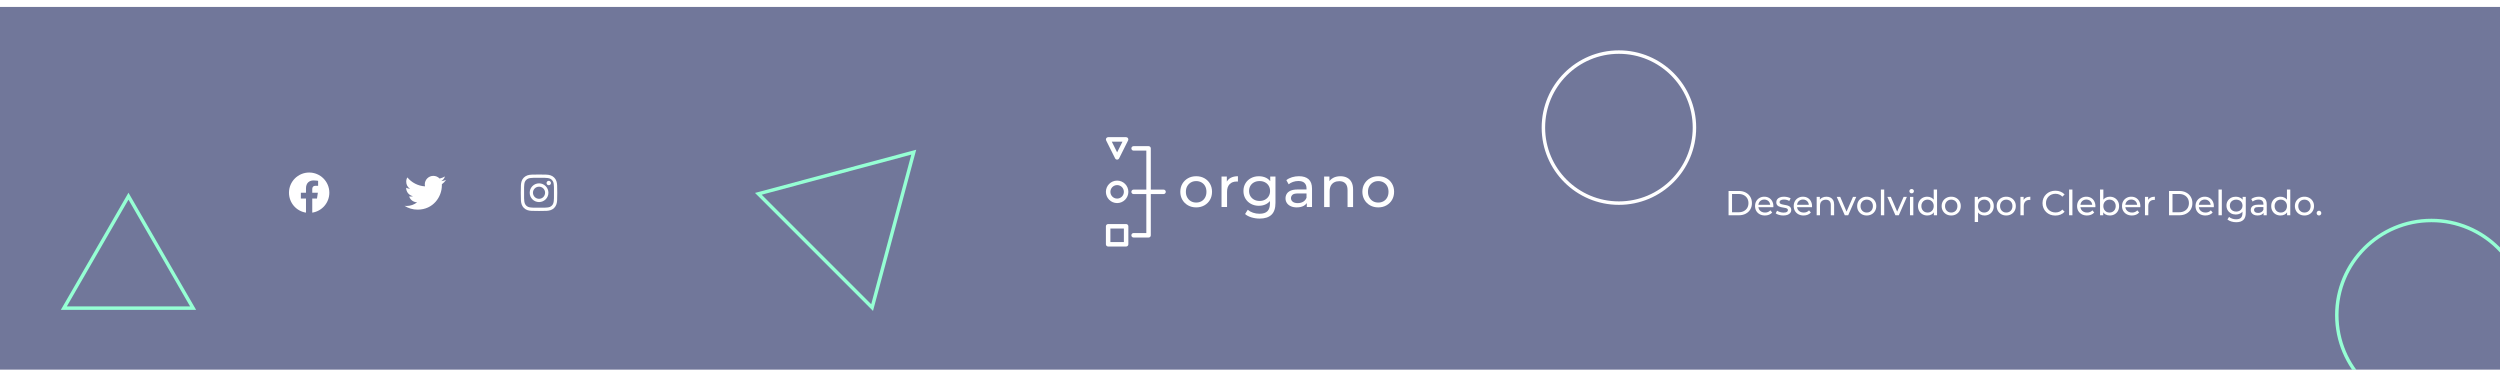 <svg width="1440" height="213" viewBox="0 0 1440 213" fill="none" xmlns="http://www.w3.org/2000/svg">
<g filter="url(#filter0_d_196_1397)">
<rect width="1440" height="213" fill="#71779A"/>
<path d="M995.647 120V106H1001.55C1003.04 106 1004.35 106.293 1005.49 106.88C1006.63 107.467 1007.52 108.287 1008.15 109.34C1008.79 110.393 1009.11 111.613 1009.11 113C1009.11 114.387 1008.79 115.607 1008.15 116.66C1007.52 117.713 1006.63 118.533 1005.49 119.12C1004.35 119.707 1003.04 120 1001.55 120H995.647ZM997.647 118.26H1001.43C1002.59 118.26 1003.59 118.04 1004.43 117.6C1005.28 117.16 1005.94 116.547 1006.41 115.76C1006.87 114.96 1007.11 114.04 1007.11 113C1007.11 111.947 1006.87 111.027 1006.41 110.24C1005.94 109.453 1005.28 108.84 1004.43 108.4C1003.59 107.96 1002.59 107.74 1001.43 107.74H997.647V118.26ZM1016.61 120.12C1015.48 120.12 1014.48 119.887 1013.61 119.42C1012.76 118.953 1012.09 118.313 1011.61 117.5C1011.14 116.687 1010.91 115.753 1010.91 114.7C1010.91 113.647 1011.14 112.713 1011.59 111.9C1012.06 111.087 1012.69 110.453 1013.49 110C1014.3 109.533 1015.22 109.3 1016.23 109.3C1017.26 109.3 1018.16 109.527 1018.95 109.98C1019.74 110.433 1020.35 111.073 1020.79 111.9C1021.24 112.713 1021.47 113.667 1021.47 114.76C1021.47 114.84 1021.46 114.933 1021.45 115.04C1021.45 115.147 1021.44 115.247 1021.43 115.34H1012.41V113.96H1020.43L1019.65 114.44C1019.66 113.76 1019.52 113.153 1019.23 112.62C1018.94 112.087 1018.53 111.673 1018.01 111.38C1017.5 111.073 1016.91 110.92 1016.23 110.92C1015.56 110.92 1014.97 111.073 1014.45 111.38C1013.93 111.673 1013.52 112.093 1013.23 112.64C1012.94 113.173 1012.79 113.787 1012.79 114.48V114.8C1012.79 115.507 1012.95 116.14 1013.27 116.7C1013.6 117.247 1014.06 117.673 1014.65 117.98C1015.24 118.287 1015.91 118.44 1016.67 118.44C1017.3 118.44 1017.86 118.333 1018.37 118.12C1018.89 117.907 1019.34 117.587 1019.73 117.16L1020.79 118.4C1020.31 118.96 1019.71 119.387 1018.99 119.68C1018.28 119.973 1017.49 120.12 1016.61 120.12ZM1027.18 120.12C1026.3 120.12 1025.46 120 1024.66 119.76C1023.87 119.52 1023.25 119.227 1022.8 118.88L1023.6 117.36C1024.05 117.667 1024.61 117.927 1025.28 118.14C1025.94 118.353 1026.62 118.46 1027.32 118.46C1028.21 118.46 1028.85 118.333 1029.24 118.08C1029.64 117.827 1029.84 117.473 1029.84 117.02C1029.84 116.687 1029.72 116.427 1029.48 116.24C1029.24 116.053 1028.92 115.913 1028.52 115.82C1028.13 115.727 1027.7 115.647 1027.22 115.58C1026.74 115.5 1026.26 115.407 1025.78 115.3C1025.3 115.18 1024.86 115.02 1024.46 114.82C1024.06 114.607 1023.74 114.32 1023.5 113.96C1023.26 113.587 1023.14 113.093 1023.14 112.48C1023.14 111.84 1023.32 111.28 1023.68 110.8C1024.04 110.32 1024.54 109.953 1025.2 109.7C1025.86 109.433 1026.65 109.3 1027.56 109.3C1028.25 109.3 1028.95 109.387 1029.66 109.56C1030.38 109.72 1030.96 109.953 1031.42 110.26L1030.6 111.78C1030.12 111.46 1029.62 111.24 1029.1 111.12C1028.58 111 1028.06 110.94 1027.54 110.94C1026.7 110.94 1026.07 111.08 1025.66 111.36C1025.24 111.627 1025.04 111.973 1025.04 112.4C1025.04 112.76 1025.16 113.04 1025.4 113.24C1025.65 113.427 1025.97 113.573 1026.36 113.68C1026.76 113.787 1027.2 113.88 1027.68 113.96C1028.16 114.027 1028.64 114.12 1029.12 114.24C1029.6 114.347 1030.03 114.5 1030.42 114.7C1030.82 114.9 1031.14 115.18 1031.38 115.54C1031.63 115.9 1031.76 116.38 1031.76 116.98C1031.76 117.62 1031.57 118.173 1031.2 118.64C1030.82 119.107 1030.3 119.473 1029.62 119.74C1028.94 119.993 1028.12 120.12 1027.18 120.12ZM1038.88 120.12C1037.74 120.12 1036.74 119.887 1035.88 119.42C1035.02 118.953 1034.36 118.313 1033.88 117.5C1033.41 116.687 1033.18 115.753 1033.18 114.7C1033.18 113.647 1033.4 112.713 1033.86 111.9C1034.32 111.087 1034.96 110.453 1035.76 110C1036.57 109.533 1037.48 109.3 1038.5 109.3C1039.52 109.3 1040.43 109.527 1041.22 109.98C1042 110.433 1042.62 111.073 1043.06 111.9C1043.51 112.713 1043.74 113.667 1043.74 114.76C1043.74 114.84 1043.73 114.933 1043.72 115.04C1043.72 115.147 1043.71 115.247 1043.7 115.34H1034.68V113.96H1042.7L1041.92 114.44C1041.93 113.76 1041.79 113.153 1041.5 112.62C1041.2 112.087 1040.8 111.673 1040.28 111.38C1039.77 111.073 1039.18 110.92 1038.5 110.92C1037.83 110.92 1037.24 111.073 1036.72 111.38C1036.2 111.673 1035.79 112.093 1035.5 112.64C1035.2 113.173 1035.06 113.787 1035.06 114.48V114.8C1035.06 115.507 1035.22 116.14 1035.54 116.7C1035.87 117.247 1036.33 117.673 1036.92 117.98C1037.5 118.287 1038.18 118.44 1038.94 118.44C1039.56 118.44 1040.13 118.333 1040.64 118.12C1041.16 117.907 1041.61 117.587 1042 117.16L1043.06 118.4C1042.58 118.96 1041.98 119.387 1041.26 119.68C1040.55 119.973 1039.76 120.12 1038.88 120.12ZM1052.06 109.3C1052.93 109.3 1053.69 109.467 1054.34 109.8C1055.01 110.133 1055.53 110.64 1055.9 111.32C1056.28 112 1056.46 112.86 1056.46 113.9V120H1054.54V114.12C1054.54 113.093 1054.29 112.32 1053.78 111.8C1053.29 111.28 1052.59 111.02 1051.68 111.02C1051 111.02 1050.41 111.153 1049.9 111.42C1049.4 111.687 1049 112.08 1048.72 112.6C1048.46 113.12 1048.32 113.767 1048.32 114.54V120H1046.4V109.4H1048.24V112.26L1047.94 111.5C1048.29 110.807 1048.82 110.267 1049.54 109.88C1050.26 109.493 1051.1 109.3 1052.06 109.3ZM1062.6 120L1057.96 109.4H1059.96L1064.08 119H1063.12L1067.32 109.4H1069.2L1064.56 120H1062.6ZM1075.24 120.12C1074.17 120.12 1073.23 119.887 1072.4 119.42C1071.57 118.953 1070.92 118.313 1070.44 117.5C1069.96 116.673 1069.72 115.74 1069.72 114.7C1069.72 113.647 1069.96 112.713 1070.44 111.9C1070.92 111.087 1071.57 110.453 1072.4 110C1073.23 109.533 1074.17 109.3 1075.24 109.3C1076.29 109.3 1077.23 109.533 1078.06 110C1078.9 110.453 1079.55 111.087 1080.02 111.9C1080.5 112.7 1080.74 113.633 1080.74 114.7C1080.74 115.753 1080.5 116.687 1080.02 117.5C1079.55 118.313 1078.9 118.953 1078.06 119.42C1077.23 119.887 1076.29 120.12 1075.24 120.12ZM1075.24 118.44C1075.92 118.44 1076.53 118.287 1077.06 117.98C1077.61 117.673 1078.03 117.24 1078.34 116.68C1078.65 116.107 1078.8 115.447 1078.8 114.7C1078.8 113.94 1078.65 113.287 1078.34 112.74C1078.03 112.18 1077.61 111.747 1077.06 111.44C1076.53 111.133 1075.92 110.98 1075.24 110.98C1074.56 110.98 1073.95 111.133 1073.42 111.44C1072.89 111.747 1072.46 112.18 1072.14 112.74C1071.82 113.287 1071.66 113.94 1071.66 114.7C1071.66 115.447 1071.82 116.107 1072.14 116.68C1072.46 117.24 1072.89 117.673 1073.42 117.98C1073.95 118.287 1074.56 118.44 1075.24 118.44ZM1083.39 120V105.16H1085.31V120H1083.39ZM1091.76 120L1087.12 109.4H1089.12L1093.24 119H1092.28L1096.48 109.4H1098.36L1093.72 120H1091.76ZM1100.15 120V109.4H1102.07V120H1100.15ZM1101.11 107.36C1100.74 107.36 1100.43 107.24 1100.17 107C1099.93 106.76 1099.81 106.467 1099.81 106.12C1099.81 105.76 1099.93 105.46 1100.17 105.22C1100.43 104.98 1100.74 104.86 1101.11 104.86C1101.49 104.86 1101.79 104.98 1102.03 105.22C1102.29 105.447 1102.41 105.733 1102.41 106.08C1102.41 106.44 1102.29 106.747 1102.05 107C1101.81 107.24 1101.5 107.36 1101.11 107.36ZM1110.12 120.12C1109.09 120.12 1108.17 119.893 1107.36 119.44C1106.56 118.987 1105.92 118.353 1105.46 117.54C1104.99 116.727 1104.76 115.78 1104.76 114.7C1104.76 113.62 1104.99 112.68 1105.46 111.88C1105.92 111.067 1106.56 110.433 1107.36 109.98C1108.17 109.527 1109.09 109.3 1110.12 109.3C1111.01 109.3 1111.82 109.5 1112.54 109.9C1113.26 110.3 1113.83 110.9 1114.26 111.7C1114.7 112.5 1114.92 113.5 1114.92 114.7C1114.92 115.9 1114.7 116.9 1114.28 117.7C1113.86 118.5 1113.3 119.107 1112.58 119.52C1111.86 119.92 1111.04 120.12 1110.12 120.12ZM1110.28 118.44C1110.94 118.44 1111.54 118.287 1112.08 117.98C1112.62 117.673 1113.05 117.24 1113.36 116.68C1113.68 116.107 1113.84 115.447 1113.84 114.7C1113.84 113.94 1113.68 113.287 1113.36 112.74C1113.05 112.18 1112.62 111.747 1112.08 111.44C1111.54 111.133 1110.94 110.98 1110.28 110.98C1109.6 110.98 1108.99 111.133 1108.46 111.44C1107.92 111.747 1107.5 112.18 1107.18 112.74C1106.86 113.287 1106.7 113.94 1106.7 114.7C1106.7 115.447 1106.86 116.107 1107.18 116.68C1107.5 117.24 1107.92 117.673 1108.46 117.98C1108.99 118.287 1109.6 118.44 1110.28 118.44ZM1113.9 120V117.14L1114.02 114.68L1113.82 112.22V105.16H1115.74V120H1113.9ZM1123.91 120.12C1122.84 120.12 1121.9 119.887 1121.07 119.42C1120.24 118.953 1119.59 118.313 1119.11 117.5C1118.63 116.673 1118.39 115.74 1118.39 114.7C1118.39 113.647 1118.63 112.713 1119.11 111.9C1119.59 111.087 1120.24 110.453 1121.07 110C1121.9 109.533 1122.84 109.3 1123.91 109.3C1124.96 109.3 1125.9 109.533 1126.73 110C1127.57 110.453 1128.22 111.087 1128.69 111.9C1129.17 112.7 1129.41 113.633 1129.41 114.7C1129.41 115.753 1129.17 116.687 1128.69 117.5C1128.22 118.313 1127.57 118.953 1126.73 119.42C1125.9 119.887 1124.96 120.12 1123.91 120.12ZM1123.91 118.44C1124.59 118.44 1125.2 118.287 1125.73 117.98C1126.28 117.673 1126.7 117.24 1127.01 116.68C1127.32 116.107 1127.47 115.447 1127.47 114.7C1127.47 113.94 1127.32 113.287 1127.01 112.74C1126.7 112.18 1126.28 111.747 1125.73 111.44C1125.2 111.133 1124.59 110.98 1123.91 110.98C1123.23 110.98 1122.62 111.133 1122.09 111.44C1121.56 111.747 1121.13 112.18 1120.81 112.74C1120.49 113.287 1120.33 113.94 1120.33 114.7C1120.33 115.447 1120.49 116.107 1120.81 116.68C1121.13 117.24 1121.56 117.673 1122.09 117.98C1122.62 118.287 1123.23 118.44 1123.91 118.44ZM1143.06 120.12C1142.18 120.12 1141.37 119.92 1140.64 119.52C1139.92 119.107 1139.34 118.5 1138.9 117.7C1138.47 116.9 1138.26 115.9 1138.26 114.7C1138.26 113.5 1138.46 112.5 1138.88 111.7C1139.3 110.9 1139.88 110.3 1140.6 109.9C1141.33 109.5 1142.15 109.3 1143.06 109.3C1144.1 109.3 1145.02 109.527 1145.82 109.98C1146.62 110.433 1147.25 111.067 1147.72 111.88C1148.18 112.68 1148.42 113.62 1148.42 114.7C1148.42 115.78 1148.18 116.727 1147.72 117.54C1147.25 118.353 1146.62 118.987 1145.82 119.44C1145.02 119.893 1144.1 120.12 1143.06 120.12ZM1137.44 123.88V109.4H1139.28V112.26L1139.16 114.72L1139.36 117.18V123.88H1137.44ZM1142.9 118.44C1143.58 118.44 1144.18 118.287 1144.72 117.98C1145.26 117.673 1145.69 117.24 1146 116.68C1146.32 116.107 1146.48 115.447 1146.48 114.7C1146.48 113.94 1146.32 113.287 1146 112.74C1145.69 112.18 1145.26 111.747 1144.72 111.44C1144.18 111.133 1143.58 110.98 1142.9 110.98C1142.23 110.98 1141.62 111.133 1141.08 111.44C1140.54 111.747 1140.12 112.18 1139.8 112.74C1139.49 113.287 1139.34 113.94 1139.34 114.7C1139.34 115.447 1139.49 116.107 1139.8 116.68C1140.12 117.24 1140.54 117.673 1141.08 117.98C1141.62 118.287 1142.23 118.44 1142.9 118.44ZM1155.61 120.12C1154.54 120.12 1153.6 119.887 1152.77 119.42C1151.94 118.953 1151.29 118.313 1150.81 117.5C1150.33 116.673 1150.09 115.74 1150.09 114.7C1150.09 113.647 1150.33 112.713 1150.81 111.9C1151.29 111.087 1151.94 110.453 1152.77 110C1153.6 109.533 1154.54 109.3 1155.61 109.3C1156.66 109.3 1157.6 109.533 1158.43 110C1159.27 110.453 1159.92 111.087 1160.39 111.9C1160.87 112.7 1161.11 113.633 1161.11 114.7C1161.11 115.753 1160.87 116.687 1160.39 117.5C1159.92 118.313 1159.27 118.953 1158.43 119.42C1157.6 119.887 1156.66 120.12 1155.61 120.12ZM1155.61 118.44C1156.29 118.44 1156.9 118.287 1157.43 117.98C1157.98 117.673 1158.4 117.24 1158.71 116.68C1159.02 116.107 1159.17 115.447 1159.17 114.7C1159.17 113.94 1159.02 113.287 1158.71 112.74C1158.4 112.18 1157.98 111.747 1157.43 111.44C1156.9 111.133 1156.29 110.98 1155.61 110.98C1154.93 110.98 1154.32 111.133 1153.79 111.44C1153.26 111.747 1152.83 112.18 1152.51 112.74C1152.19 113.287 1152.03 113.94 1152.03 114.7C1152.03 115.447 1152.19 116.107 1152.51 116.68C1152.83 117.24 1153.26 117.673 1153.79 117.98C1154.32 118.287 1154.93 118.44 1155.61 118.44ZM1163.77 120V109.4H1165.61V112.28L1165.43 111.56C1165.72 110.827 1166.21 110.267 1166.91 109.88C1167.6 109.493 1168.45 109.3 1169.47 109.3V111.16C1169.39 111.147 1169.31 111.14 1169.23 111.14C1169.16 111.14 1169.09 111.14 1169.03 111.14C1168 111.14 1167.19 111.447 1166.59 112.06C1165.99 112.673 1165.69 113.56 1165.69 114.72V120H1163.77ZM1183.88 120.16C1182.81 120.16 1181.83 119.987 1180.92 119.64C1180.03 119.28 1179.25 118.78 1178.58 118.14C1177.93 117.487 1177.41 116.727 1177.04 115.86C1176.67 114.993 1176.48 114.04 1176.48 113C1176.48 111.96 1176.67 111.007 1177.04 110.14C1177.41 109.273 1177.93 108.52 1178.6 107.88C1179.27 107.227 1180.05 106.727 1180.94 106.38C1181.85 106.02 1182.83 105.84 1183.9 105.84C1184.98 105.84 1185.97 106.027 1186.88 106.4C1187.8 106.76 1188.58 107.3 1189.22 108.02L1187.92 109.28C1187.39 108.72 1186.79 108.307 1186.12 108.04C1185.45 107.76 1184.74 107.62 1183.98 107.62C1183.19 107.62 1182.46 107.753 1181.78 108.02C1181.11 108.287 1180.53 108.66 1180.04 109.14C1179.55 109.62 1179.16 110.193 1178.88 110.86C1178.61 111.513 1178.48 112.227 1178.48 113C1178.48 113.773 1178.61 114.493 1178.88 115.16C1179.16 115.813 1179.55 116.38 1180.04 116.86C1180.53 117.34 1181.11 117.713 1181.78 117.98C1182.46 118.247 1183.19 118.38 1183.98 118.38C1184.74 118.38 1185.45 118.247 1186.12 117.98C1186.79 117.7 1187.39 117.273 1187.92 116.7L1189.22 117.96C1188.58 118.68 1187.8 119.227 1186.88 119.6C1185.97 119.973 1184.97 120.16 1183.88 120.16ZM1191.79 120V105.16H1193.71V120H1191.79ZM1202.1 120.12C1200.97 120.12 1199.97 119.887 1199.1 119.42C1198.25 118.953 1197.58 118.313 1197.1 117.5C1196.63 116.687 1196.4 115.753 1196.4 114.7C1196.4 113.647 1196.63 112.713 1197.08 111.9C1197.55 111.087 1198.18 110.453 1198.98 110C1199.79 109.533 1200.71 109.3 1201.72 109.3C1202.75 109.3 1203.65 109.527 1204.44 109.98C1205.23 110.433 1205.84 111.073 1206.28 111.9C1206.73 112.713 1206.96 113.667 1206.96 114.76C1206.96 114.84 1206.95 114.933 1206.94 115.04C1206.94 115.147 1206.93 115.247 1206.92 115.34H1197.9V113.96H1205.92L1205.14 114.44C1205.15 113.76 1205.01 113.153 1204.72 112.62C1204.43 112.087 1204.02 111.673 1203.5 111.38C1202.99 111.073 1202.4 110.92 1201.72 110.92C1201.05 110.92 1200.46 111.073 1199.94 111.38C1199.42 111.673 1199.01 112.093 1198.72 112.64C1198.43 113.173 1198.28 113.787 1198.28 114.48V114.8C1198.28 115.507 1198.44 116.14 1198.76 116.7C1199.09 117.247 1199.55 117.673 1200.14 117.98C1200.73 118.287 1201.4 118.44 1202.16 118.44C1202.79 118.44 1203.35 118.333 1203.86 118.12C1204.38 117.907 1204.83 117.587 1205.22 117.16L1206.28 118.4C1205.8 118.96 1205.2 119.387 1204.48 119.68C1203.77 119.973 1202.98 120.12 1202.1 120.12ZM1215.24 120.12C1214.34 120.12 1213.52 119.92 1212.78 119.52C1212.06 119.107 1211.49 118.5 1211.06 117.7C1210.65 116.9 1210.44 115.9 1210.44 114.7C1210.44 113.5 1210.66 112.5 1211.08 111.7C1211.52 110.9 1212.1 110.3 1212.82 109.9C1213.56 109.5 1214.36 109.3 1215.24 109.3C1216.28 109.3 1217.2 109.527 1218 109.98C1218.8 110.433 1219.44 111.067 1219.9 111.88C1220.37 112.68 1220.6 113.62 1220.6 114.7C1220.6 115.78 1220.37 116.727 1219.9 117.54C1219.44 118.353 1218.8 118.987 1218 119.44C1217.2 119.893 1216.28 120.12 1215.24 120.12ZM1209.62 120V105.16H1211.54V112.22L1211.34 114.68L1211.46 117.14V120H1209.62ZM1215.08 118.44C1215.76 118.44 1216.37 118.287 1216.9 117.98C1217.45 117.673 1217.88 117.24 1218.18 116.68C1218.5 116.107 1218.66 115.447 1218.66 114.7C1218.66 113.94 1218.5 113.287 1218.18 112.74C1217.88 112.18 1217.45 111.747 1216.9 111.44C1216.37 111.133 1215.76 110.98 1215.08 110.98C1214.42 110.98 1213.81 111.133 1213.26 111.44C1212.73 111.747 1212.3 112.18 1211.98 112.74C1211.68 113.287 1211.52 113.94 1211.52 114.7C1211.52 115.447 1211.68 116.107 1211.98 116.68C1212.3 117.24 1212.73 117.673 1213.26 117.98C1213.81 118.287 1214.42 118.44 1215.08 118.44ZM1227.98 120.12C1226.84 120.12 1225.84 119.887 1224.98 119.42C1224.12 118.953 1223.46 118.313 1222.98 117.5C1222.51 116.687 1222.28 115.753 1222.28 114.7C1222.28 113.647 1222.5 112.713 1222.96 111.9C1223.42 111.087 1224.06 110.453 1224.86 110C1225.67 109.533 1226.58 109.3 1227.6 109.3C1228.62 109.3 1229.53 109.527 1230.32 109.98C1231.1 110.433 1231.72 111.073 1232.16 111.9C1232.61 112.713 1232.84 113.667 1232.84 114.76C1232.84 114.84 1232.83 114.933 1232.82 115.04C1232.82 115.147 1232.81 115.247 1232.8 115.34H1223.78V113.96H1231.8L1231.02 114.44C1231.03 113.76 1230.89 113.153 1230.6 112.62C1230.3 112.087 1229.9 111.673 1229.38 111.38C1228.87 111.073 1228.28 110.92 1227.6 110.92C1226.93 110.92 1226.34 111.073 1225.82 111.38C1225.3 111.673 1224.89 112.093 1224.6 112.64C1224.3 113.173 1224.16 113.787 1224.16 114.48V114.8C1224.16 115.507 1224.32 116.14 1224.64 116.7C1224.97 117.247 1225.43 117.673 1226.02 117.98C1226.6 118.287 1227.28 118.44 1228.04 118.44C1228.66 118.44 1229.23 118.333 1229.74 118.12C1230.26 117.907 1230.71 117.587 1231.1 117.16L1232.16 118.4C1231.68 118.96 1231.08 119.387 1230.36 119.68C1229.65 119.973 1228.86 120.12 1227.98 120.12ZM1235.5 120V109.4H1237.34V112.28L1237.16 111.56C1237.46 110.827 1237.95 110.267 1238.64 109.88C1239.34 109.493 1240.19 109.3 1241.2 109.3V111.16C1241.12 111.147 1241.04 111.14 1240.96 111.14C1240.9 111.14 1240.83 111.14 1240.76 111.14C1239.74 111.14 1238.92 111.447 1238.32 112.06C1237.72 112.673 1237.42 113.56 1237.42 114.72V120H1235.5ZM1249.36 120V106H1255.26C1256.75 106 1258.06 106.293 1259.2 106.88C1260.34 107.467 1261.23 108.287 1261.86 109.34C1262.5 110.393 1262.82 111.613 1262.82 113C1262.82 114.387 1262.5 115.607 1261.86 116.66C1261.23 117.713 1260.34 118.533 1259.2 119.12C1258.06 119.707 1256.75 120 1255.26 120H1249.36ZM1251.36 118.26H1255.14C1256.3 118.26 1257.3 118.04 1258.14 117.6C1258.99 117.16 1259.65 116.547 1260.12 115.76C1260.58 114.96 1260.82 114.04 1260.82 113C1260.82 111.947 1260.58 111.027 1260.12 110.24C1259.65 109.453 1258.99 108.84 1258.14 108.4C1257.3 107.96 1256.3 107.74 1255.14 107.74H1251.36V118.26ZM1270.32 120.12C1269.19 120.12 1268.19 119.887 1267.32 119.42C1266.47 118.953 1265.8 118.313 1265.32 117.5C1264.85 116.687 1264.62 115.753 1264.62 114.7C1264.62 113.647 1264.85 112.713 1265.3 111.9C1265.77 111.087 1266.4 110.453 1267.2 110C1268.01 109.533 1268.93 109.3 1269.94 109.3C1270.97 109.3 1271.87 109.527 1272.66 109.98C1273.45 110.433 1274.06 111.073 1274.5 111.9C1274.95 112.713 1275.18 113.667 1275.18 114.76C1275.18 114.84 1275.17 114.933 1275.16 115.04C1275.16 115.147 1275.15 115.247 1275.14 115.34H1266.12V113.96H1274.14L1273.36 114.44C1273.37 113.76 1273.23 113.153 1272.94 112.62C1272.65 112.087 1272.24 111.673 1271.72 111.38C1271.21 111.073 1270.62 110.92 1269.94 110.92C1269.27 110.92 1268.68 111.073 1268.16 111.38C1267.64 111.673 1267.23 112.093 1266.94 112.64C1266.65 113.173 1266.5 113.787 1266.5 114.48V114.8C1266.5 115.507 1266.66 116.14 1266.98 116.7C1267.31 117.247 1267.77 117.673 1268.36 117.98C1268.95 118.287 1269.62 118.44 1270.38 118.44C1271.01 118.44 1271.57 118.333 1272.08 118.12C1272.6 117.907 1273.05 117.587 1273.44 117.16L1274.5 118.4C1274.02 118.96 1273.42 119.387 1272.7 119.68C1271.99 119.973 1271.2 120.12 1270.32 120.12ZM1277.85 120V105.16H1279.77V120H1277.85ZM1288.07 124C1287.1 124 1286.15 123.86 1285.23 123.58C1284.33 123.313 1283.59 122.927 1283.01 122.42L1283.93 120.94C1284.43 121.367 1285.03 121.7 1285.75 121.94C1286.47 122.193 1287.23 122.32 1288.01 122.32C1289.27 122.32 1290.19 122.027 1290.77 121.44C1291.36 120.853 1291.65 119.96 1291.65 118.76V116.52L1291.85 114.42L1291.75 112.3V109.4H1293.57V118.56C1293.57 120.427 1293.11 121.8 1292.17 122.68C1291.24 123.56 1289.87 124 1288.07 124ZM1287.83 119.56C1286.81 119.56 1285.89 119.347 1285.07 118.92C1284.27 118.48 1283.63 117.873 1283.15 117.1C1282.69 116.327 1282.45 115.433 1282.45 114.42C1282.45 113.393 1282.69 112.5 1283.15 111.74C1283.63 110.967 1284.27 110.367 1285.07 109.94C1285.89 109.513 1286.81 109.3 1287.83 109.3C1288.74 109.3 1289.57 109.487 1290.31 109.86C1291.06 110.22 1291.65 110.78 1292.09 111.54C1292.55 112.3 1292.77 113.26 1292.77 114.42C1292.77 115.567 1292.55 116.52 1292.09 117.28C1291.65 118.04 1291.06 118.613 1290.31 119C1289.57 119.373 1288.74 119.56 1287.83 119.56ZM1288.05 117.88C1288.76 117.88 1289.39 117.733 1289.93 117.44C1290.48 117.147 1290.91 116.74 1291.21 116.22C1291.53 115.7 1291.69 115.1 1291.69 114.42C1291.69 113.74 1291.53 113.14 1291.21 112.62C1290.91 112.1 1290.48 111.7 1289.93 111.42C1289.39 111.127 1288.76 110.98 1288.05 110.98C1287.35 110.98 1286.71 111.127 1286.15 111.42C1285.61 111.7 1285.17 112.1 1284.85 112.62C1284.55 113.14 1284.39 113.74 1284.39 114.42C1284.39 115.1 1284.55 115.7 1284.85 116.22C1285.17 116.74 1285.61 117.147 1286.15 117.44C1286.71 117.733 1287.35 117.88 1288.05 117.88ZM1303.82 120V117.76L1303.72 117.34V113.52C1303.72 112.707 1303.48 112.08 1303 111.64C1302.54 111.187 1301.83 110.96 1300.88 110.96C1300.26 110.96 1299.64 111.067 1299.04 111.28C1298.44 111.48 1297.94 111.753 1297.52 112.1L1296.72 110.66C1297.27 110.22 1297.92 109.887 1298.68 109.66C1299.46 109.42 1300.26 109.3 1301.1 109.3C1302.56 109.3 1303.68 109.653 1304.46 110.36C1305.25 111.067 1305.64 112.147 1305.64 113.6V120H1303.82ZM1300.34 120.12C1299.56 120.12 1298.86 119.987 1298.26 119.72C1297.68 119.453 1297.22 119.087 1296.9 118.62C1296.58 118.14 1296.42 117.6 1296.42 117C1296.42 116.427 1296.56 115.907 1296.82 115.44C1297.1 114.973 1297.55 114.6 1298.16 114.32C1298.79 114.04 1299.63 113.9 1300.68 113.9H1304.04V115.28H1300.76C1299.8 115.28 1299.16 115.44 1298.82 115.76C1298.49 116.08 1298.32 116.467 1298.32 116.92C1298.32 117.44 1298.53 117.86 1298.94 118.18C1299.36 118.487 1299.93 118.64 1300.66 118.64C1301.38 118.64 1302.01 118.48 1302.54 118.16C1303.09 117.84 1303.48 117.373 1303.72 116.76L1304.1 118.08C1303.85 118.707 1303.4 119.207 1302.76 119.58C1302.12 119.94 1301.32 120.12 1300.34 120.12ZM1313.58 120.12C1312.55 120.12 1311.63 119.893 1310.82 119.44C1310.02 118.987 1309.38 118.353 1308.92 117.54C1308.45 116.727 1308.22 115.78 1308.22 114.7C1308.22 113.62 1308.45 112.68 1308.92 111.88C1309.38 111.067 1310.02 110.433 1310.82 109.98C1311.63 109.527 1312.55 109.3 1313.58 109.3C1314.47 109.3 1315.28 109.5 1316 109.9C1316.72 110.3 1317.29 110.9 1317.72 111.7C1318.16 112.5 1318.38 113.5 1318.38 114.7C1318.38 115.9 1318.16 116.9 1317.74 117.7C1317.32 118.5 1316.76 119.107 1316.04 119.52C1315.32 119.92 1314.5 120.12 1313.58 120.12ZM1313.74 118.44C1314.4 118.44 1315 118.287 1315.54 117.98C1316.08 117.673 1316.51 117.24 1316.82 116.68C1317.14 116.107 1317.3 115.447 1317.3 114.7C1317.3 113.94 1317.14 113.287 1316.82 112.74C1316.51 112.18 1316.08 111.747 1315.54 111.44C1315 111.133 1314.4 110.98 1313.74 110.98C1313.06 110.98 1312.45 111.133 1311.92 111.44C1311.38 111.747 1310.96 112.18 1310.64 112.74C1310.32 113.287 1310.16 113.94 1310.16 114.7C1310.16 115.447 1310.32 116.107 1310.64 116.68C1310.96 117.24 1311.38 117.673 1311.92 117.98C1312.45 118.287 1313.06 118.44 1313.74 118.44ZM1317.36 120V117.14L1317.47 114.68L1317.28 112.22V105.16H1319.2V120H1317.36ZM1327.37 120.12C1326.3 120.12 1325.35 119.887 1324.53 119.42C1323.7 118.953 1323.05 118.313 1322.57 117.5C1322.09 116.673 1321.85 115.74 1321.85 114.7C1321.85 113.647 1322.09 112.713 1322.57 111.9C1323.05 111.087 1323.7 110.453 1324.53 110C1325.35 109.533 1326.3 109.3 1327.37 109.3C1328.42 109.3 1329.36 109.533 1330.19 110C1331.03 110.453 1331.68 111.087 1332.15 111.9C1332.63 112.7 1332.87 113.633 1332.87 114.7C1332.87 115.753 1332.63 116.687 1332.15 117.5C1331.68 118.313 1331.03 118.953 1330.19 119.42C1329.36 119.887 1328.42 120.12 1327.37 120.12ZM1327.37 118.44C1328.05 118.44 1328.65 118.287 1329.19 117.98C1329.73 117.673 1330.16 117.24 1330.47 116.68C1330.77 116.107 1330.93 115.447 1330.93 114.7C1330.93 113.94 1330.77 113.287 1330.47 112.74C1330.16 112.18 1329.73 111.747 1329.19 111.44C1328.65 111.133 1328.05 110.98 1327.37 110.98C1326.69 110.98 1326.08 111.133 1325.55 111.44C1325.01 111.747 1324.59 112.18 1324.27 112.74C1323.95 113.287 1323.79 113.94 1323.79 114.7C1323.79 115.447 1323.95 116.107 1324.27 116.68C1324.59 117.24 1325.01 117.673 1325.55 117.98C1326.08 118.287 1326.69 118.44 1327.37 118.44ZM1335.75 120.12C1335.38 120.12 1335.06 119.993 1334.79 119.74C1334.52 119.473 1334.39 119.14 1334.39 118.74C1334.39 118.34 1334.52 118.013 1334.79 117.76C1335.06 117.507 1335.38 117.38 1335.75 117.38C1336.11 117.38 1336.42 117.507 1336.67 117.76C1336.94 118.013 1337.07 118.34 1337.07 118.74C1337.07 119.14 1336.94 119.473 1336.67 119.74C1336.42 119.993 1336.11 120.12 1335.75 120.12Z" fill="white"/>
<path d="M689.008 115.46C687.263 115.46 685.701 115.076 684.313 114.298C682.934 113.521 681.843 112.456 681.049 111.093C680.254 109.731 679.853 108.185 679.853 106.465C679.853 104.745 680.254 103.173 681.049 101.836C681.843 100.5 682.925 99.444 684.295 98.666C685.666 97.889 687.237 97.505 689.008 97.505C690.78 97.505 692.316 97.889 693.704 98.649C695.083 99.409 696.165 100.465 696.95 101.819C697.736 103.173 698.129 104.718 698.129 106.465C698.129 108.212 697.736 109.757 696.95 111.111C696.165 112.465 695.083 113.521 693.704 114.298C692.325 115.076 690.754 115.46 689.008 115.46ZM689.008 112.674C690.134 112.674 691.147 112.421 692.046 111.914C692.944 111.408 693.643 110.683 694.149 109.74C694.655 108.797 694.908 107.714 694.908 106.474C694.908 105.234 694.655 104.125 694.149 103.208C693.643 102.291 692.936 101.574 692.046 101.068C691.147 100.561 690.134 100.308 689.008 100.308C687.882 100.308 686.879 100.561 685.989 101.068C685.107 101.574 684.4 102.291 683.868 103.208C683.335 104.125 683.074 105.216 683.074 106.474C683.074 107.731 683.335 108.805 683.868 109.74C684.4 110.683 685.107 111.408 685.989 111.914C686.87 112.421 687.882 112.674 689.008 112.674Z" fill="white"/>
<path d="M703.601 115.259V97.671H706.656V102.448L706.359 101.251C706.848 100.037 707.659 99.103 708.811 98.466C709.963 97.828 711.377 97.505 713.053 97.505V100.588C712.922 100.57 712.791 100.553 712.669 100.553H712.32C710.618 100.553 709.265 101.059 708.27 102.081C707.275 103.103 706.778 104.57 706.778 106.491V115.25H703.592L703.601 115.259Z" fill="white"/>
<path d="M725.158 114.534C723.456 114.534 721.938 114.176 720.594 113.46C719.25 112.744 718.194 111.74 717.408 110.456C716.623 109.172 716.23 107.688 716.23 106.011C716.23 104.334 716.623 102.823 717.408 101.548C718.194 100.273 719.258 99.287 720.594 98.579C721.929 97.872 723.448 97.514 725.158 97.514C726.659 97.514 728.03 97.819 729.269 98.422C730.508 99.033 731.495 99.968 732.236 101.225C732.978 102.483 733.345 104.081 733.345 106.002C733.345 107.923 732.978 109.487 732.236 110.744C731.495 112.002 730.508 112.954 729.269 113.582C728.03 114.211 726.659 114.526 725.158 114.526V114.534ZM725.56 121.905C723.945 121.905 722.383 121.678 720.864 121.224C719.346 120.77 718.115 120.123 717.164 119.285L718.691 116.831C719.511 117.538 720.515 118.097 721.711 118.508C722.907 118.918 724.155 119.119 725.455 119.119C727.532 119.119 729.059 118.63 730.028 117.661C730.997 116.691 731.486 115.207 731.486 113.216V109.495L731.817 106.011L731.652 102.491V97.68H734.671V112.875C734.671 115.975 733.895 118.255 732.35 119.713C730.805 121.171 728.536 121.905 725.551 121.905H725.56ZM725.525 111.748C726.694 111.748 727.733 111.504 728.641 111.015C729.548 110.526 730.264 109.853 730.779 108.989C731.302 108.124 731.556 107.129 731.556 106.002C731.556 104.876 731.294 103.88 730.779 103.015C730.264 102.151 729.548 101.487 728.641 101.007C727.733 100.535 726.694 100.291 725.525 100.291C724.355 100.291 723.308 100.527 722.392 101.007C721.475 101.478 720.751 102.151 720.236 103.015C719.721 103.88 719.459 104.876 719.459 106.002C719.459 107.129 719.721 108.124 720.236 108.989C720.76 109.853 721.475 110.526 722.392 111.015C723.308 111.504 724.355 111.748 725.525 111.748Z" fill="white"/>
<path d="M746.951 115.46C745.642 115.46 744.499 115.242 743.521 114.796C742.535 114.351 741.776 113.74 741.252 112.954C740.72 112.168 740.458 111.277 740.458 110.281C740.458 109.286 740.685 108.465 741.139 107.696C741.592 106.919 742.334 106.299 743.364 105.836C744.394 105.373 745.782 105.137 747.527 105.137H753.095V107.426H747.658C746.07 107.426 744.996 107.688 744.438 108.22C743.888 108.753 743.608 109.39 743.608 110.142C743.608 111.006 743.949 111.696 744.638 112.22C745.319 112.744 746.27 112.997 747.492 112.997C748.714 112.997 749.735 112.735 750.625 112.202C751.524 111.67 752.17 110.901 752.563 109.88L753.191 112.072C752.772 113.111 752.031 113.932 750.966 114.543C749.901 115.154 748.566 115.451 746.951 115.451V115.46ZM752.72 115.259V111.539L752.554 110.84V104.5C752.554 103.155 752.162 102.107 751.376 101.365C750.591 100.623 749.412 100.256 747.841 100.256C746.803 100.256 745.782 100.43 744.787 100.771C743.792 101.112 742.954 101.574 742.264 102.151L740.938 99.758C741.845 99.024 742.936 98.466 744.202 98.081C745.476 97.697 746.803 97.496 748.199 97.496C750.608 97.496 752.467 98.081 753.767 99.251C755.068 100.422 755.722 102.221 755.722 104.631V115.25H752.703L752.72 115.259Z" fill="white"/>
<path d="M772.087 97.505C773.527 97.505 774.792 97.784 775.883 98.335C776.974 98.885 777.838 99.732 778.449 100.858C779.06 101.985 779.374 103.417 779.374 105.138V115.259H776.189V105.504C776.189 103.801 775.779 102.518 774.949 101.653C774.12 100.788 772.951 100.361 771.45 100.361C770.324 100.361 769.338 100.579 768.5 101.024C767.662 101.47 767.016 102.116 766.562 102.98C766.108 103.845 765.881 104.919 765.881 106.203V115.259H762.696V97.671H765.75V102.413L765.253 101.155C765.829 100.003 766.711 99.112 767.906 98.466C769.102 97.828 770.49 97.505 772.087 97.505Z" fill="white"/>
<path d="M793.88 115.46C792.134 115.46 790.572 115.076 789.184 114.298C787.805 113.521 786.714 112.456 785.92 111.093C785.126 109.731 784.724 108.185 784.724 106.465C784.724 104.745 785.126 103.173 785.92 101.836C786.714 100.5 787.796 99.444 789.167 98.666C790.537 97.889 792.108 97.505 793.88 97.505C795.651 97.505 797.187 97.889 798.575 98.649C799.963 99.409 801.036 100.465 801.822 101.819C802.607 103.173 803 104.718 803 106.465C803 108.212 802.607 109.757 801.822 111.111C801.036 112.465 799.954 113.521 798.575 114.298C797.196 115.076 795.625 115.46 793.88 115.46ZM793.88 112.674C795.006 112.674 796.018 112.421 796.917 111.914C797.816 111.408 798.514 110.683 799.02 109.74C799.526 108.797 799.78 107.714 799.78 106.474C799.78 105.234 799.526 104.125 799.02 103.208C798.514 102.291 797.807 101.574 796.917 101.068C796.018 100.561 795.014 100.308 793.88 100.308C792.745 100.308 791.741 100.561 790.86 101.068C789.978 101.574 789.271 102.291 788.739 103.208C788.207 104.125 787.945 105.216 787.945 106.474C787.945 107.731 788.207 108.805 788.739 109.74C789.271 110.683 789.978 111.408 790.86 111.914C791.741 112.421 792.754 112.674 793.88 112.674Z" fill="white"/>
<path d="M642.307 87.226C642.525 87.663 642.97 87.942 643.459 87.942C643.947 87.942 644.393 87.663 644.611 87.226L649.795 76.869C649.996 76.467 649.97 75.996 649.734 75.611C649.498 75.227 649.079 75 648.634 75H638.292C637.847 75 637.428 75.236 637.192 75.611C636.957 75.996 636.939 76.467 637.131 76.869L642.307 87.226ZM646.548 77.585L643.467 83.759L640.387 77.585H646.548ZM643.467 112.971C645.187 112.971 646.828 112.29 648.041 111.076C649.254 109.862 649.935 108.212 649.935 106.5C649.935 104.788 649.254 103.138 648.041 101.924C646.828 100.71 645.178 100.029 643.467 100.029C641.757 100.029 640.107 100.71 638.894 101.924C637.681 103.138 637 104.788 637 106.5C637 108.212 637.681 109.862 638.894 111.076C640.107 112.29 641.748 112.971 643.467 112.971ZM643.467 102.614C644.497 102.614 645.484 103.024 646.217 103.749C646.941 104.474 647.351 105.47 647.351 106.5C647.351 107.53 646.941 108.517 646.217 109.251C645.492 109.976 644.497 110.386 643.467 110.386C642.438 110.386 641.451 109.976 640.718 109.251C639.994 108.526 639.584 107.53 639.584 106.5C639.584 105.47 639.994 104.483 640.718 103.749C641.443 103.024 642.438 102.614 643.467 102.614ZM638.292 138H648.643C649.359 138 649.935 137.424 649.935 136.708V126.35C649.935 125.634 649.359 125.058 648.643 125.058H638.292C637.576 125.058 637 125.634 637 126.35V136.708C637 137.424 637.576 138 638.292 138ZM639.584 127.643H647.351V135.415H639.584V127.643ZM660.286 130.236V107.792H652.954C652.239 107.792 651.663 107.216 651.663 106.5C651.663 105.784 652.239 105.208 652.954 105.208H660.286V82.764H652.954C652.239 82.764 651.663 82.187 651.663 81.471C651.663 80.755 652.239 80.179 652.954 80.179H661.577C662.293 80.179 662.869 80.755 662.869 81.471V105.208H670.2C670.916 105.208 671.492 105.784 671.492 106.5C671.492 107.216 670.916 107.792 670.2 107.792H662.869V131.529C662.869 132.245 662.293 132.821 661.577 132.821H652.954C652.239 132.821 651.663 132.245 651.663 131.529C651.663 130.813 652.239 130.236 652.954 130.236H660.286Z" fill="white"/>
<path d="M189.702 107C189.702 100.578 184.499 95.375 178.077 95.375C171.655 95.375 166.452 100.578 166.452 107C166.452 112.812 170.671 117.641 176.249 118.484V110.375H173.296V107H176.249V104.469C176.249 101.562 177.983 99.922 180.608 99.922C181.921 99.922 183.233 100.156 183.233 100.156V103.016H181.78C180.327 103.016 179.858 103.906 179.858 104.844V107H183.093L182.577 110.375H179.858V118.484C185.436 117.641 189.702 112.812 189.702 107Z" fill="white"/>
<path d="M254.516 102.125C255.453 101.422 256.297 100.578 256.953 99.594C256.109 99.969 255.125 100.25 254.141 100.344C255.172 99.734 255.922 98.797 256.297 97.625C255.359 98.188 254.281 98.609 253.203 98.844C252.266 97.859 251 97.297 249.594 97.297C246.875 97.297 244.672 99.5 244.672 102.219C244.672 102.594 244.719 102.969 244.812 103.344C240.734 103.109 237.078 101.141 234.641 98.188C234.219 98.891 233.984 99.734 233.984 100.672C233.984 102.359 234.828 103.859 236.188 104.75C235.391 104.703 234.594 104.516 233.938 104.141V104.188C233.938 106.578 235.625 108.547 237.875 109.016C237.5 109.109 237.031 109.203 236.609 109.203C236.281 109.203 236 109.156 235.672 109.109C236.281 111.078 238.109 112.484 240.266 112.531C238.578 113.844 236.469 114.641 234.172 114.641C233.75 114.641 233.375 114.594 233 114.547C235.156 115.953 237.734 116.75 240.547 116.75C249.594 116.75 254.516 109.297 254.516 102.781C254.516 102.547 254.516 102.359 254.516 102.125Z" fill="white"/>
<path d="M310.5 101.609C307.5 101.609 305.109 104.047 305.109 107C305.109 110 307.5 112.391 310.5 112.391C313.453 112.391 315.891 110 315.891 107C315.891 104.047 313.453 101.609 310.5 101.609ZM310.5 110.516C308.578 110.516 306.984 108.969 306.984 107C306.984 105.078 308.531 103.531 310.5 103.531C312.422 103.531 313.969 105.078 313.969 107C313.969 108.969 312.422 110.516 310.5 110.516ZM317.344 101.422C317.344 100.719 316.781 100.156 316.078 100.156C315.375 100.156 314.812 100.719 314.812 101.422C314.812 102.125 315.375 102.688 316.078 102.688C316.781 102.688 317.344 102.125 317.344 101.422ZM320.906 102.688C320.812 101 320.438 99.5 319.219 98.281C318 97.062 316.5 96.688 314.812 96.594C313.078 96.5 307.875 96.5 306.141 96.594C304.453 96.688 303 97.062 301.734 98.281C300.516 99.5 300.141 101 300.047 102.688C299.953 104.422 299.953 109.625 300.047 111.359C300.141 113.047 300.516 114.5 301.734 115.766C303 116.984 304.453 117.359 306.141 117.453C307.875 117.547 313.078 117.547 314.812 117.453C316.5 117.359 318 116.984 319.219 115.766C320.438 114.5 320.812 113.047 320.906 111.359C321 109.625 321 104.422 320.906 102.688ZM318.656 113.188C318.328 114.125 317.578 114.828 316.688 115.203C315.281 115.766 312 115.625 310.5 115.625C308.953 115.625 305.672 115.766 304.312 115.203C303.375 114.828 302.672 114.125 302.297 113.188C301.734 111.828 301.875 108.547 301.875 107C301.875 105.5 301.734 102.219 302.297 100.812C302.672 99.922 303.375 99.219 304.312 98.844C305.672 98.281 308.953 98.422 310.5 98.422C312 98.422 315.281 98.281 316.688 98.844C317.578 99.172 318.281 99.922 318.656 100.812C319.219 102.219 319.078 105.5 319.078 107C319.078 108.547 319.219 111.828 318.656 113.188Z" fill="white"/>
<circle cx="932.5" cy="69.5" r="43.5" stroke="white" stroke-width="2"/>
<path d="M436.812 107.642L526.319 83.659L502.336 173.166L436.812 107.642Z" stroke="#95FFD4" stroke-width="2"/>
<path d="M36.761 173.5L74 109L111.239 173.5H36.761Z" stroke="#95FFD4" stroke-width="2"/>
<circle cx="1400.5" cy="177.5" r="54.5" stroke="#95FFD4" stroke-width="2"/>
</g>
<defs>
<filter id="filter0_d_196_1397" x="-4" y="0" width="1464" height="241" filterUnits="userSpaceOnUse" color-interpolation-filters="sRGB">
<feFlood flood-opacity="0" result="BackgroundImageFix"/>
<feColorMatrix in="SourceAlpha" type="matrix" values="0 0 0 0 0 0 0 0 0 0 0 0 0 0 0 0 0 0 127 0" result="hardAlpha"/>
<feOffset dy="4"/>
<feGaussianBlur stdDeviation="2"/>
<feComposite in2="hardAlpha" operator="out"/>
<feColorMatrix type="matrix" values="0 0 0 0 0 0 0 0 0 0 0 0 0 0 0 0 0 0 0.25 0"/>
<feBlend mode="normal" in2="BackgroundImageFix" result="effect1_dropShadow_196_1397"/>
<feBlend mode="normal" in="SourceGraphic" in2="effect1_dropShadow_196_1397" result="shape"/>
</filter>
</defs>
</svg>
